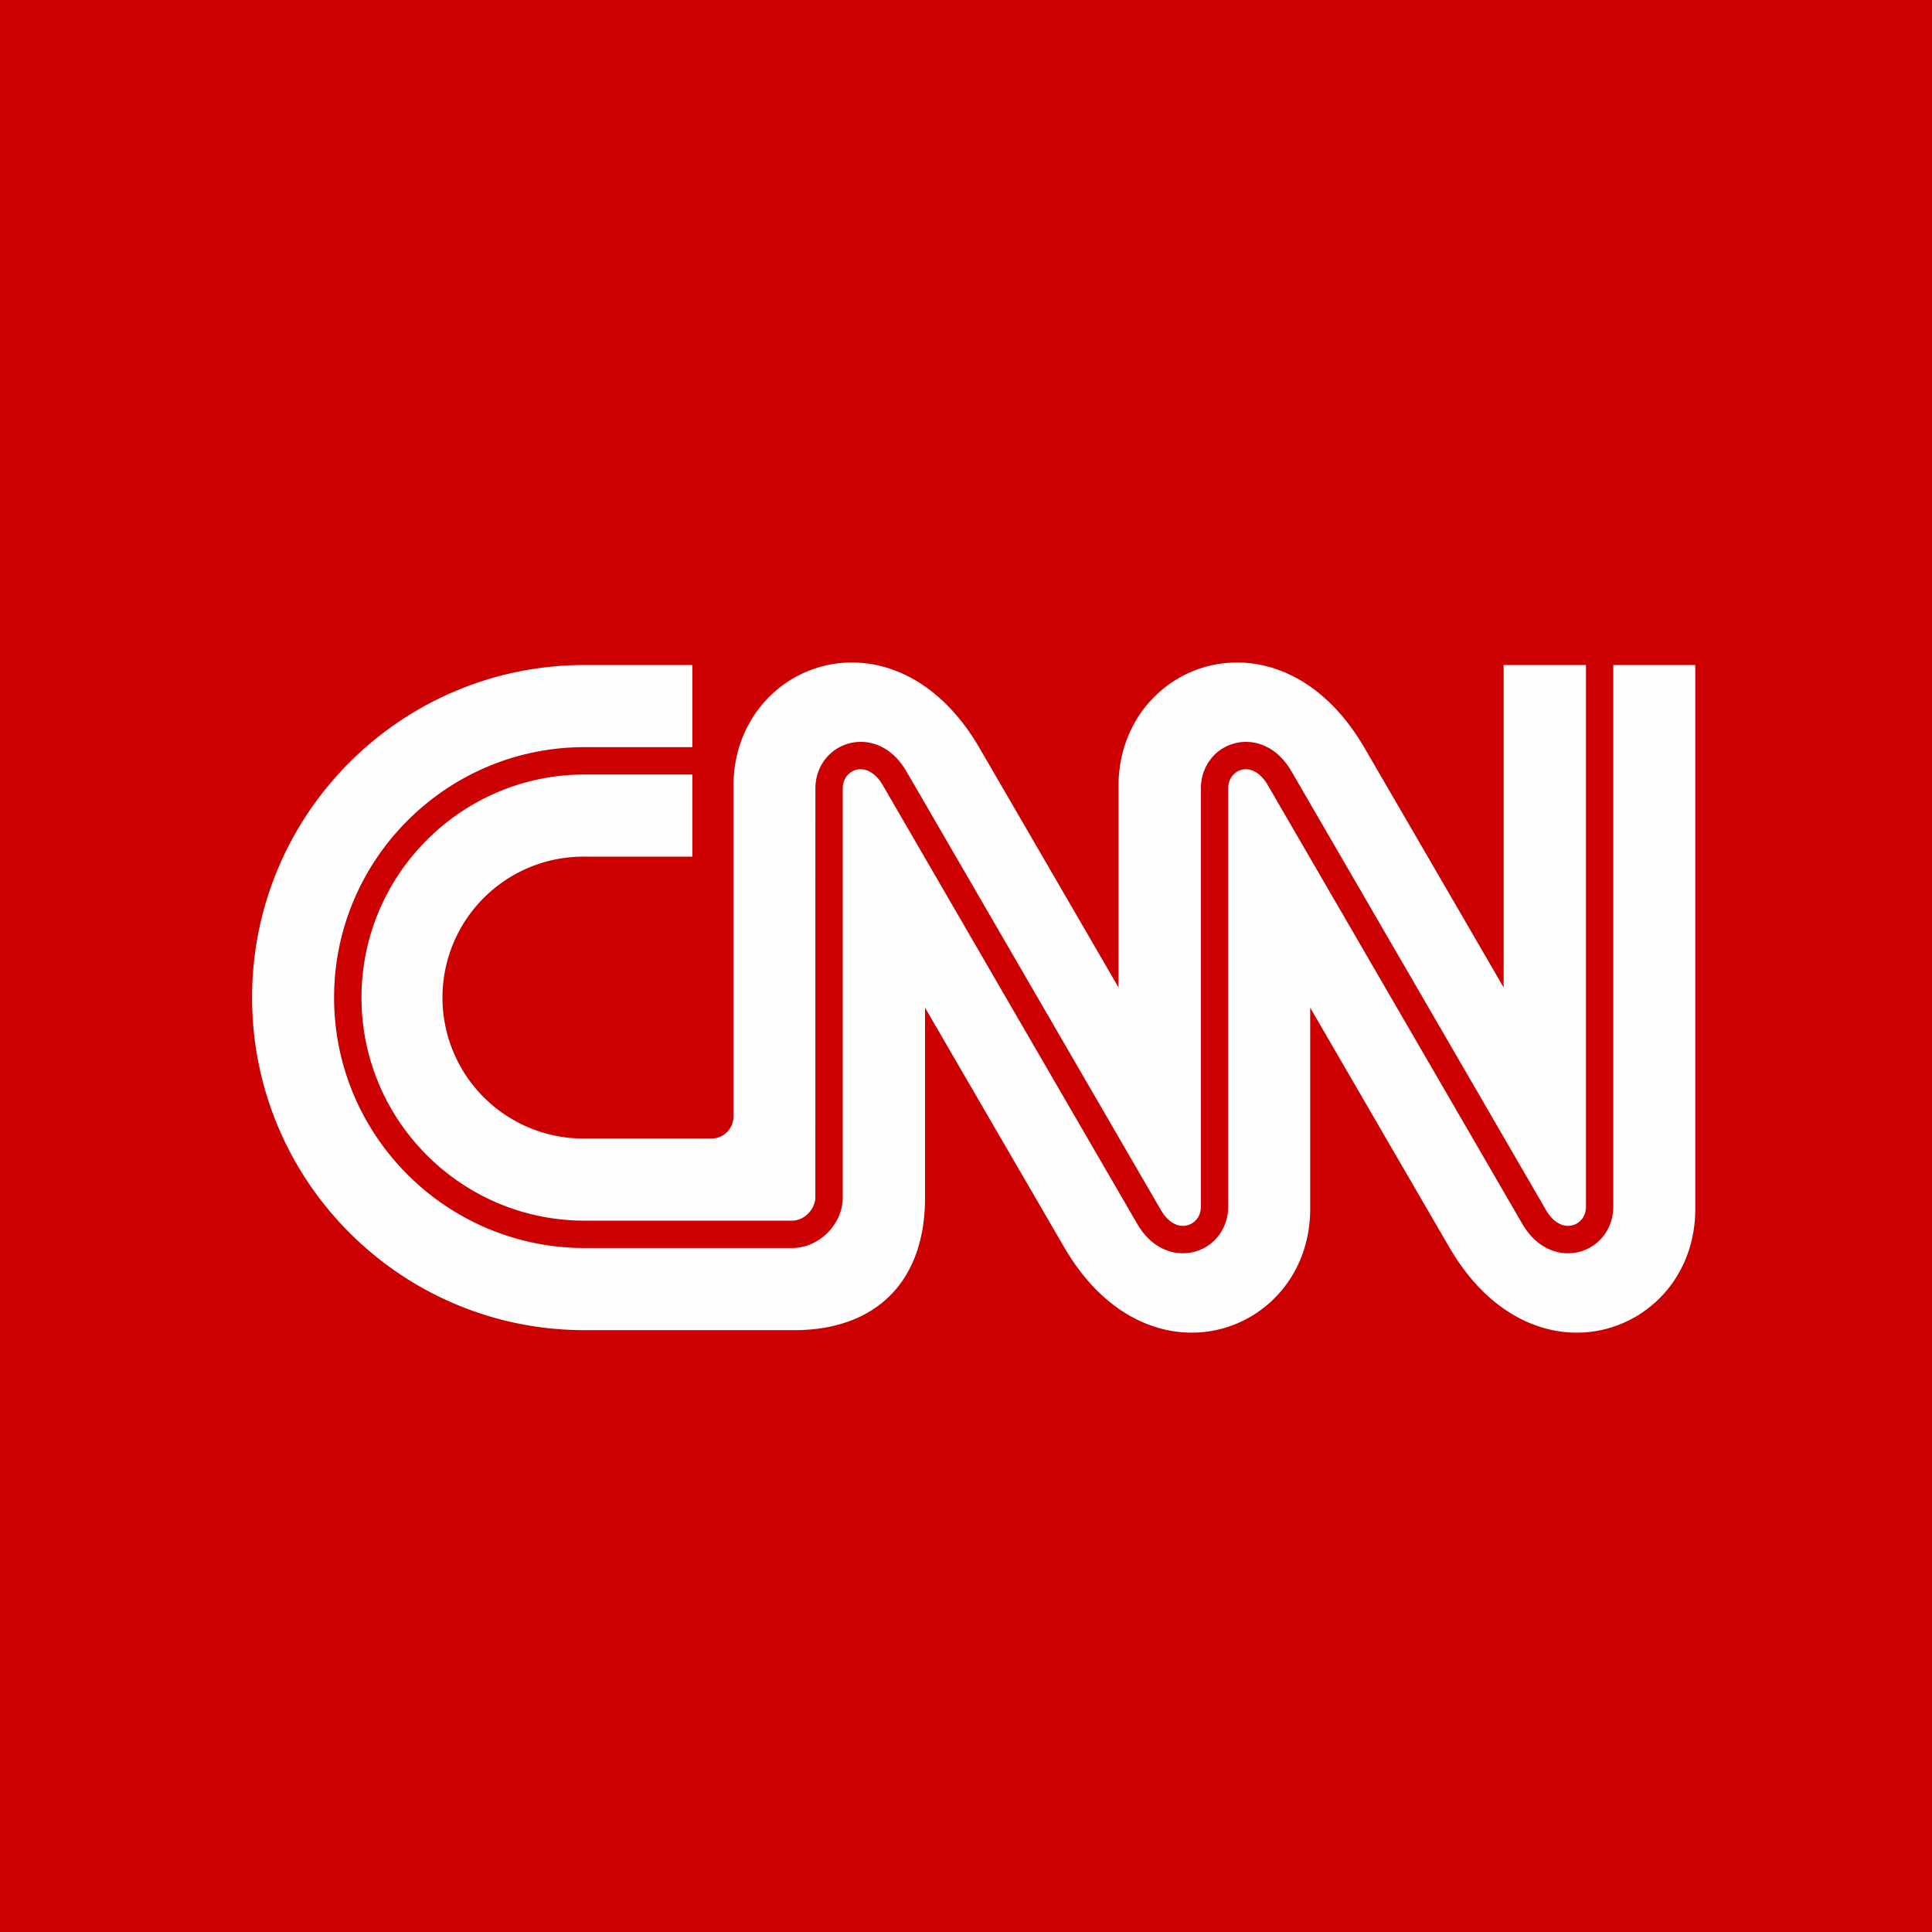 <svg xmlns="http://www.w3.org/2000/svg" width="65" height="65" viewBox="0 0 65 65"><g fill="none" fill-rule="evenodd"><path fill="#C00" d="M0 65h65V0H0z"/><g fill="#FEFEFE"><path d="M54.278 22.374v18.221c0 .723-.453 1.333-1.127 1.517a1.547 1.547 0 0 1-.397.053c-.514 0-1.106-.257-1.533-.982-.023-.039-1.714-2.957-4.295-7.404l-4.276-7.37c-.236-.404-.568-.594-.885-.508-.269.074-.444.321-.444.63v14.064c0 .723-.452 1.333-1.126 1.517-.576.158-1.387-.006-1.93-.929l-3.919-6.754-4.65-8.02c-.24-.405-.574-.595-.896-.507-.206.057-.447.255-.447.629v13.757c0 .906-.796 1.7-1.703 1.7h-6.984c-4.646 0-8.426-3.779-8.426-8.426 0-4.646 3.78-8.425 8.426-8.425h3.627v-2.763H19.67c-6.18 0-11.189 5.009-11.189 11.188 0 6.18 5.01 11.19 11.19 11.19h7.05c2.681.001 4.405-1.569 4.401-4.468v-6.381s4.5 7.749 4.706 8.1c2.855 4.851 8.252 2.846 8.252-1.329v-6.771s4.498 7.749 4.704 8.1c2.855 4.851 8.252 2.846 8.252-1.329v-18.3h-2.757z"/><path d="M12.162 33.563c0 4.137 3.367 7.504 7.504 7.504h6.985c.439 0 .78-.419.78-.778l.002-13.759c0-.724.452-1.333 1.126-1.517.577-.158 1.386.004 1.93.928l4.655 8.025 3.916 6.75c.237.405.572.594.893.506.207-.056.449-.254.449-.628V26.53c0-.725.45-1.335 1.122-1.517.573-.157 1.379.006 1.92.928l4.28 7.375 4.292 7.4c.238.405.572.595.894.506.207-.056.448-.254.448-.628v-18.22h-2.77v10.848s-4.498-7.75-4.705-8.1c-2.854-4.852-8.252-2.847-8.252 1.33v6.77s-4.498-7.75-4.703-8.1c-2.856-4.852-8.252-2.847-8.252 1.33v11.095a.738.738 0 0 1-.745.757h-4.234a4.742 4.742 0 1 1 0-9.483h3.597v-2.763h-3.628c-4.137 0-7.504 3.368-7.504 7.505"/></g></g></svg>